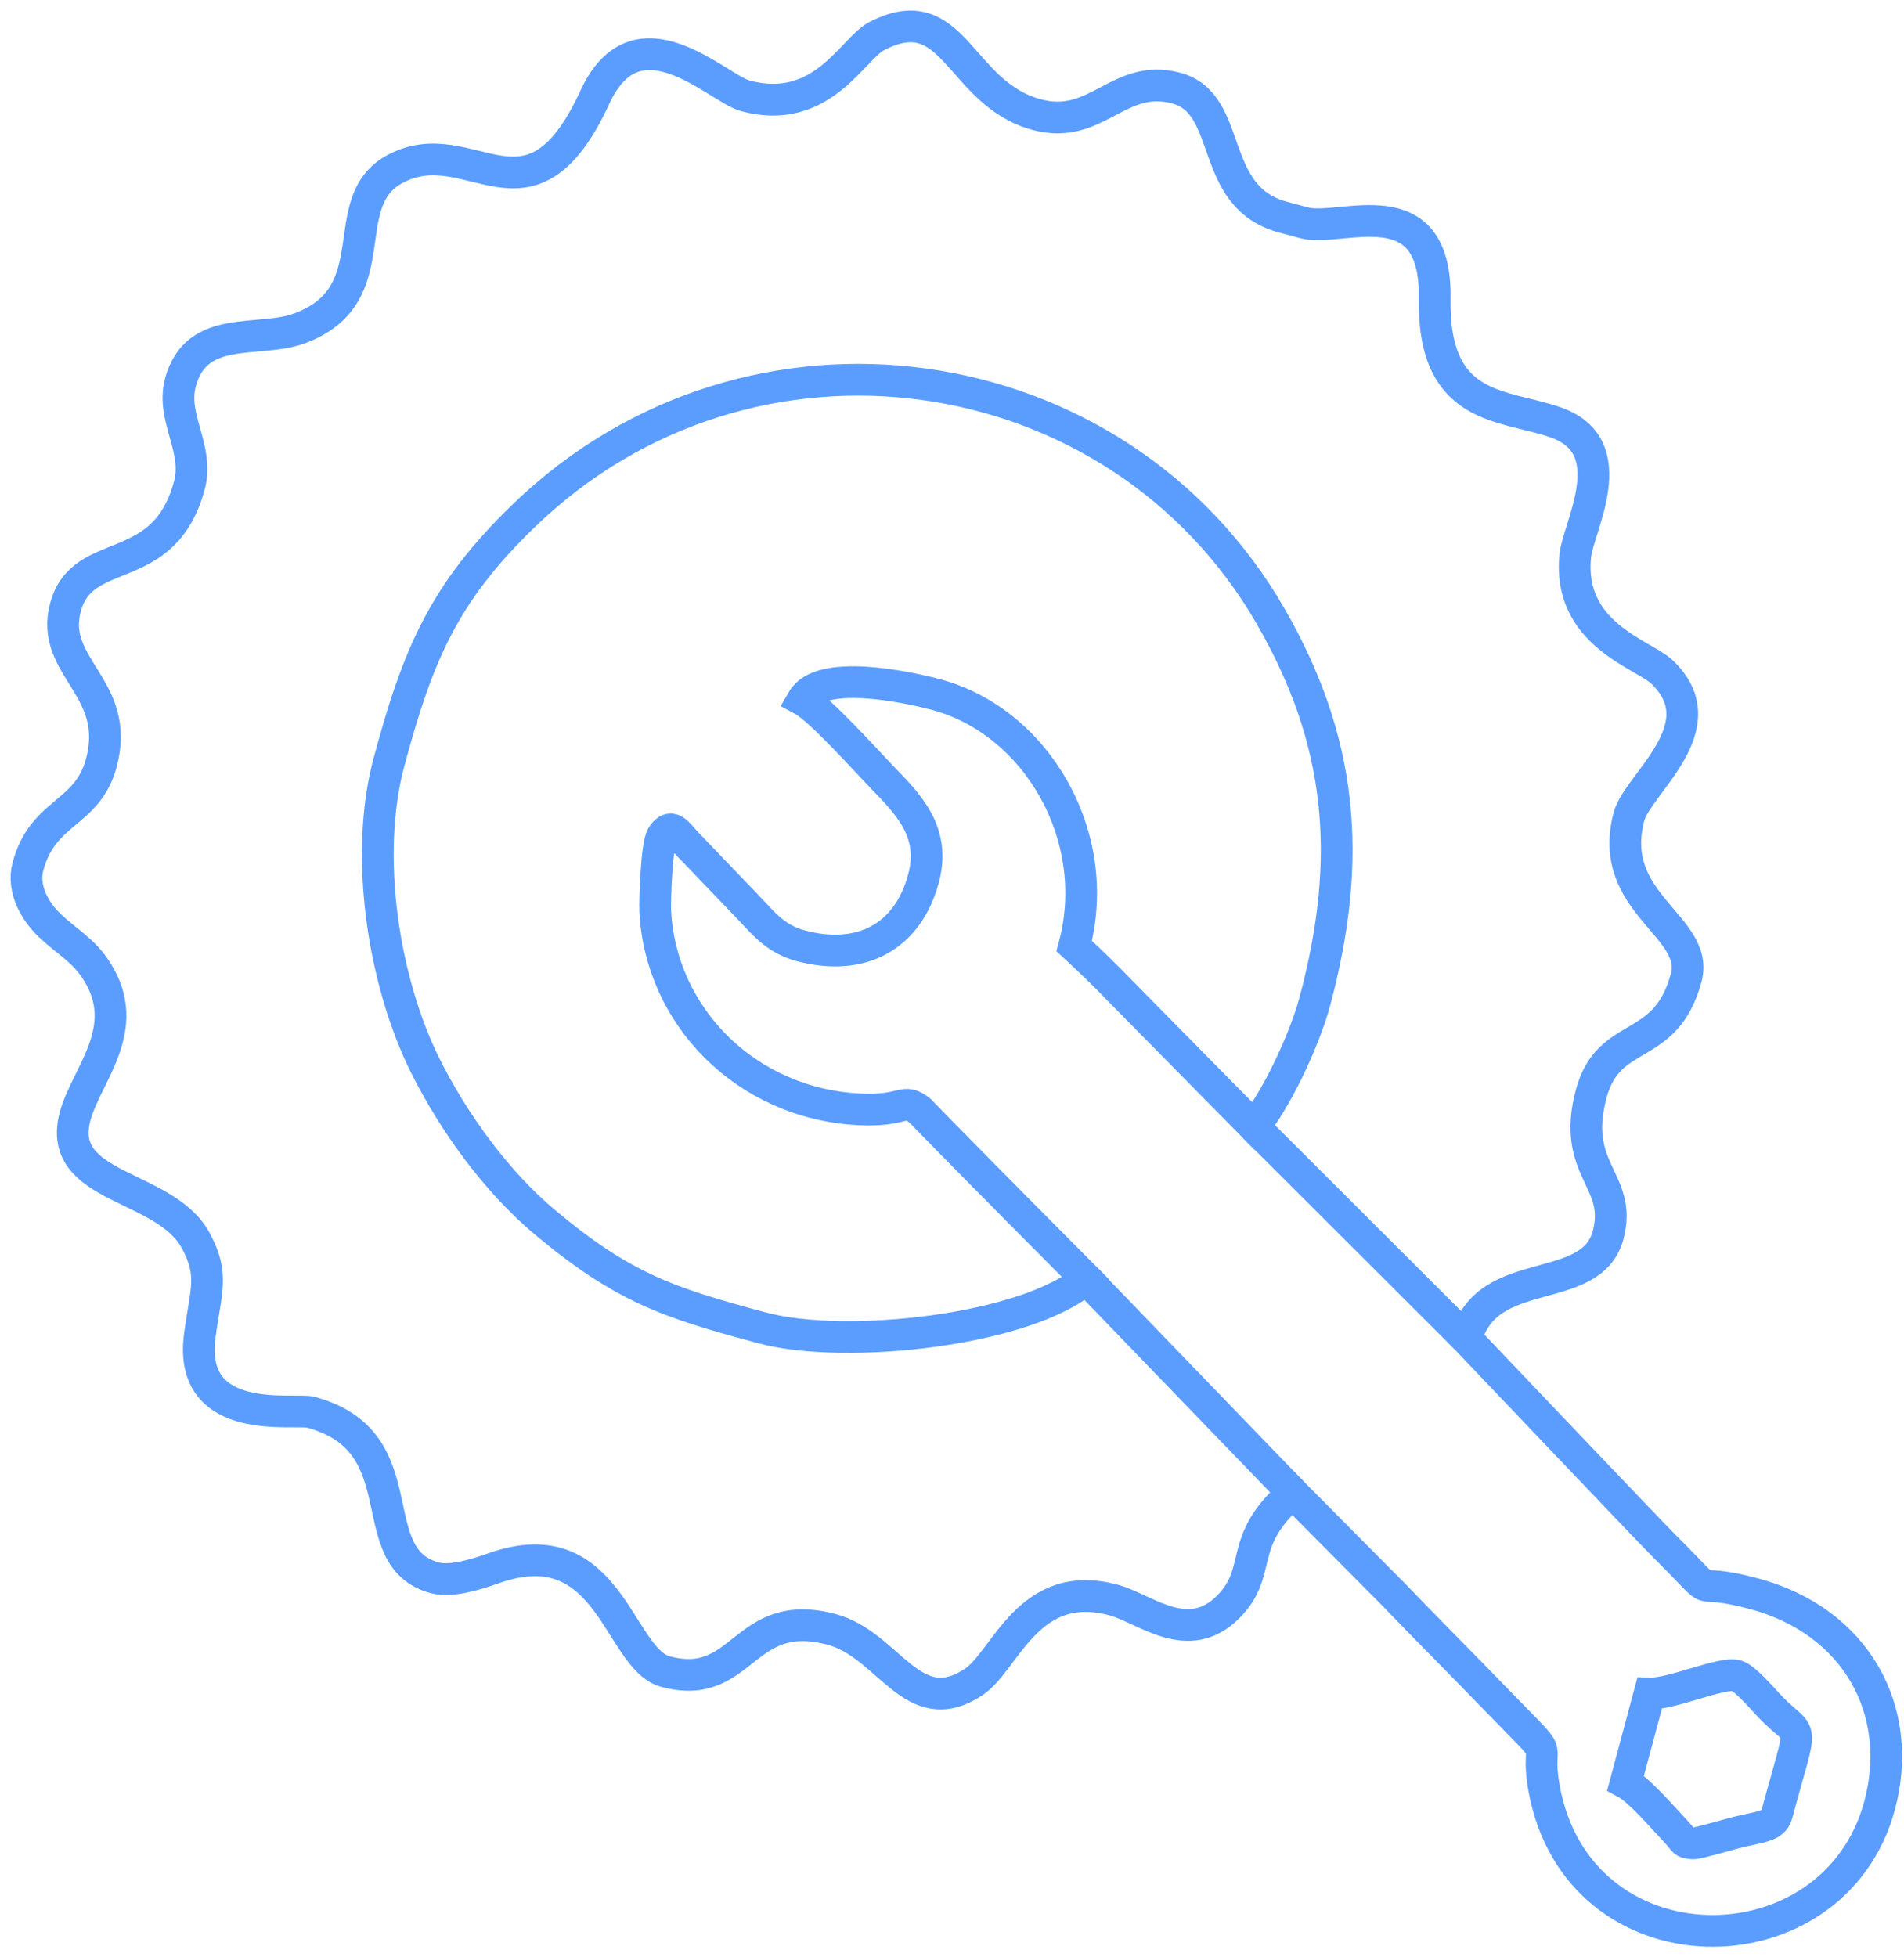 <svg width="72" height="74" viewBox="0 0 72 74" fill="none" xmlns="http://www.w3.org/2000/svg">
<path fill-rule="evenodd" clip-rule="evenodd" d="M62.378 64.024C63.233 64.052 65.102 63.201 65.663 63.352C65.989 63.439 66.671 64.25 66.934 64.523C68.211 65.848 68.198 64.837 67.192 68.592C67.066 69.063 66.577 69.054 65.682 69.276C65.376 69.352 64.19 69.7 64.037 69.693C63.626 69.671 63.721 69.615 63.416 69.29C62.921 68.764 62.011 67.692 61.472 67.404L62.378 64.024V64.024ZM30.349 26.459C31.007 26.811 32.703 28.708 33.334 29.361C34.302 30.365 35.403 31.418 34.924 33.206C34.323 35.448 32.538 36.362 30.273 35.755C29.306 35.496 28.845 34.874 28.3 34.309L25.938 31.846C25.627 31.511 25.375 31.066 25.038 31.61C24.825 31.957 24.76 34.049 24.778 34.437C24.968 38.387 28.181 41.718 32.483 41.94C34.247 42.03 34.138 41.472 34.791 41.993C36.873 44.134 41.07 48.347 41.07 48.347C38.86 50.281 32.012 51.057 28.817 50.201C25.245 49.244 23.56 48.674 20.624 46.224C18.769 44.676 17.135 42.406 16.076 40.277C14.506 37.12 13.757 32.364 14.706 28.823C15.8 24.741 16.783 22.422 19.801 19.501C28.346 11.23 42.262 13.246 48.056 23.31C50.75 27.991 51.183 32.405 49.721 37.86C49.303 39.418 48.187 41.696 47.418 42.591L42.373 37.476C41.755 36.833 41.269 36.369 40.621 35.767C41.736 31.606 39.176 27.271 35.405 26.261C34.255 25.953 31.028 25.28 30.349 26.459V26.459ZM39.21 4.335C36.236 3.538 36.109 -0.17 33.145 1.371C32.232 1.846 31.086 4.401 28.186 3.624C27.127 3.34 24.1 0.198 22.498 3.67C20.014 9.055 17.813 4.865 14.949 6.383C12.601 7.628 14.748 11.125 11.351 12.406C9.79 12.994 7.427 12.204 6.822 14.462C6.465 15.796 7.535 16.955 7.161 18.348C6.203 21.924 3.121 20.551 2.476 22.958C1.865 25.24 4.599 25.98 3.832 28.842C3.306 30.804 1.626 30.636 1.058 32.756C0.824 33.63 1.354 34.496 1.89 34.998C2.589 35.654 3.153 35.922 3.652 36.702C5.055 38.891 3.26 40.634 2.839 42.205C2.096 44.979 6.248 44.736 7.409 46.914C8.104 48.217 7.781 48.771 7.554 50.504C7.098 53.992 11.15 53.23 11.746 53.39C15.889 54.5 13.573 58.883 16.451 59.654C17.101 59.828 18.141 59.474 18.686 59.283C23.062 57.749 23.377 62.718 25.163 63.196C28.136 63.993 28.067 60.696 31.455 61.604C33.623 62.185 34.502 65.122 36.82 63.59C38.028 62.792 38.87 59.623 42.105 60.49C43.31 60.812 44.931 62.294 46.464 60.733C47.791 59.378 46.744 58.312 48.883 56.44L52.662 60.246C53.948 61.583 55.227 62.861 56.485 64.161C59.066 66.827 58.024 65.504 58.38 67.556C59.622 74.701 69.354 74.688 71.079 68.253C72.031 64.698 70.217 61.294 66.322 60.251C63.618 59.526 65.216 60.715 62.986 58.502C62.42 57.941 55.449 50.609 55.449 50.609C56.218 47.737 60.175 49.067 60.81 46.697C61.371 44.603 59.392 44.264 60.172 41.35C60.838 38.866 62.986 39.864 63.763 36.965C64.287 35.01 60.72 34.158 61.602 30.865C61.933 29.63 65.029 27.457 62.834 25.392C62.137 24.736 59.262 23.968 59.57 21.006C59.684 19.915 61.427 16.91 58.864 15.982C56.901 15.272 54.181 15.605 54.254 11.296C54.325 6.992 50.69 8.791 49.327 8.426L48.522 8.211C45.644 7.439 46.682 3.922 44.481 3.332C42.295 2.746 41.479 4.943 39.21 4.335V4.335Z" stroke="#5B9DFF" stroke-width="1.2" stroke-miterlimit="22.926"/>
<path d="M41.069 48.348L48.882 56.441" stroke="#5B9DFF" stroke-width="1.2" stroke-miterlimit="22.926"/>
<path d="M47.419 42.592L55.45 50.609" stroke="#5B9DFF" stroke-width="1.2" stroke-miterlimit="22.926"/>
</svg>
